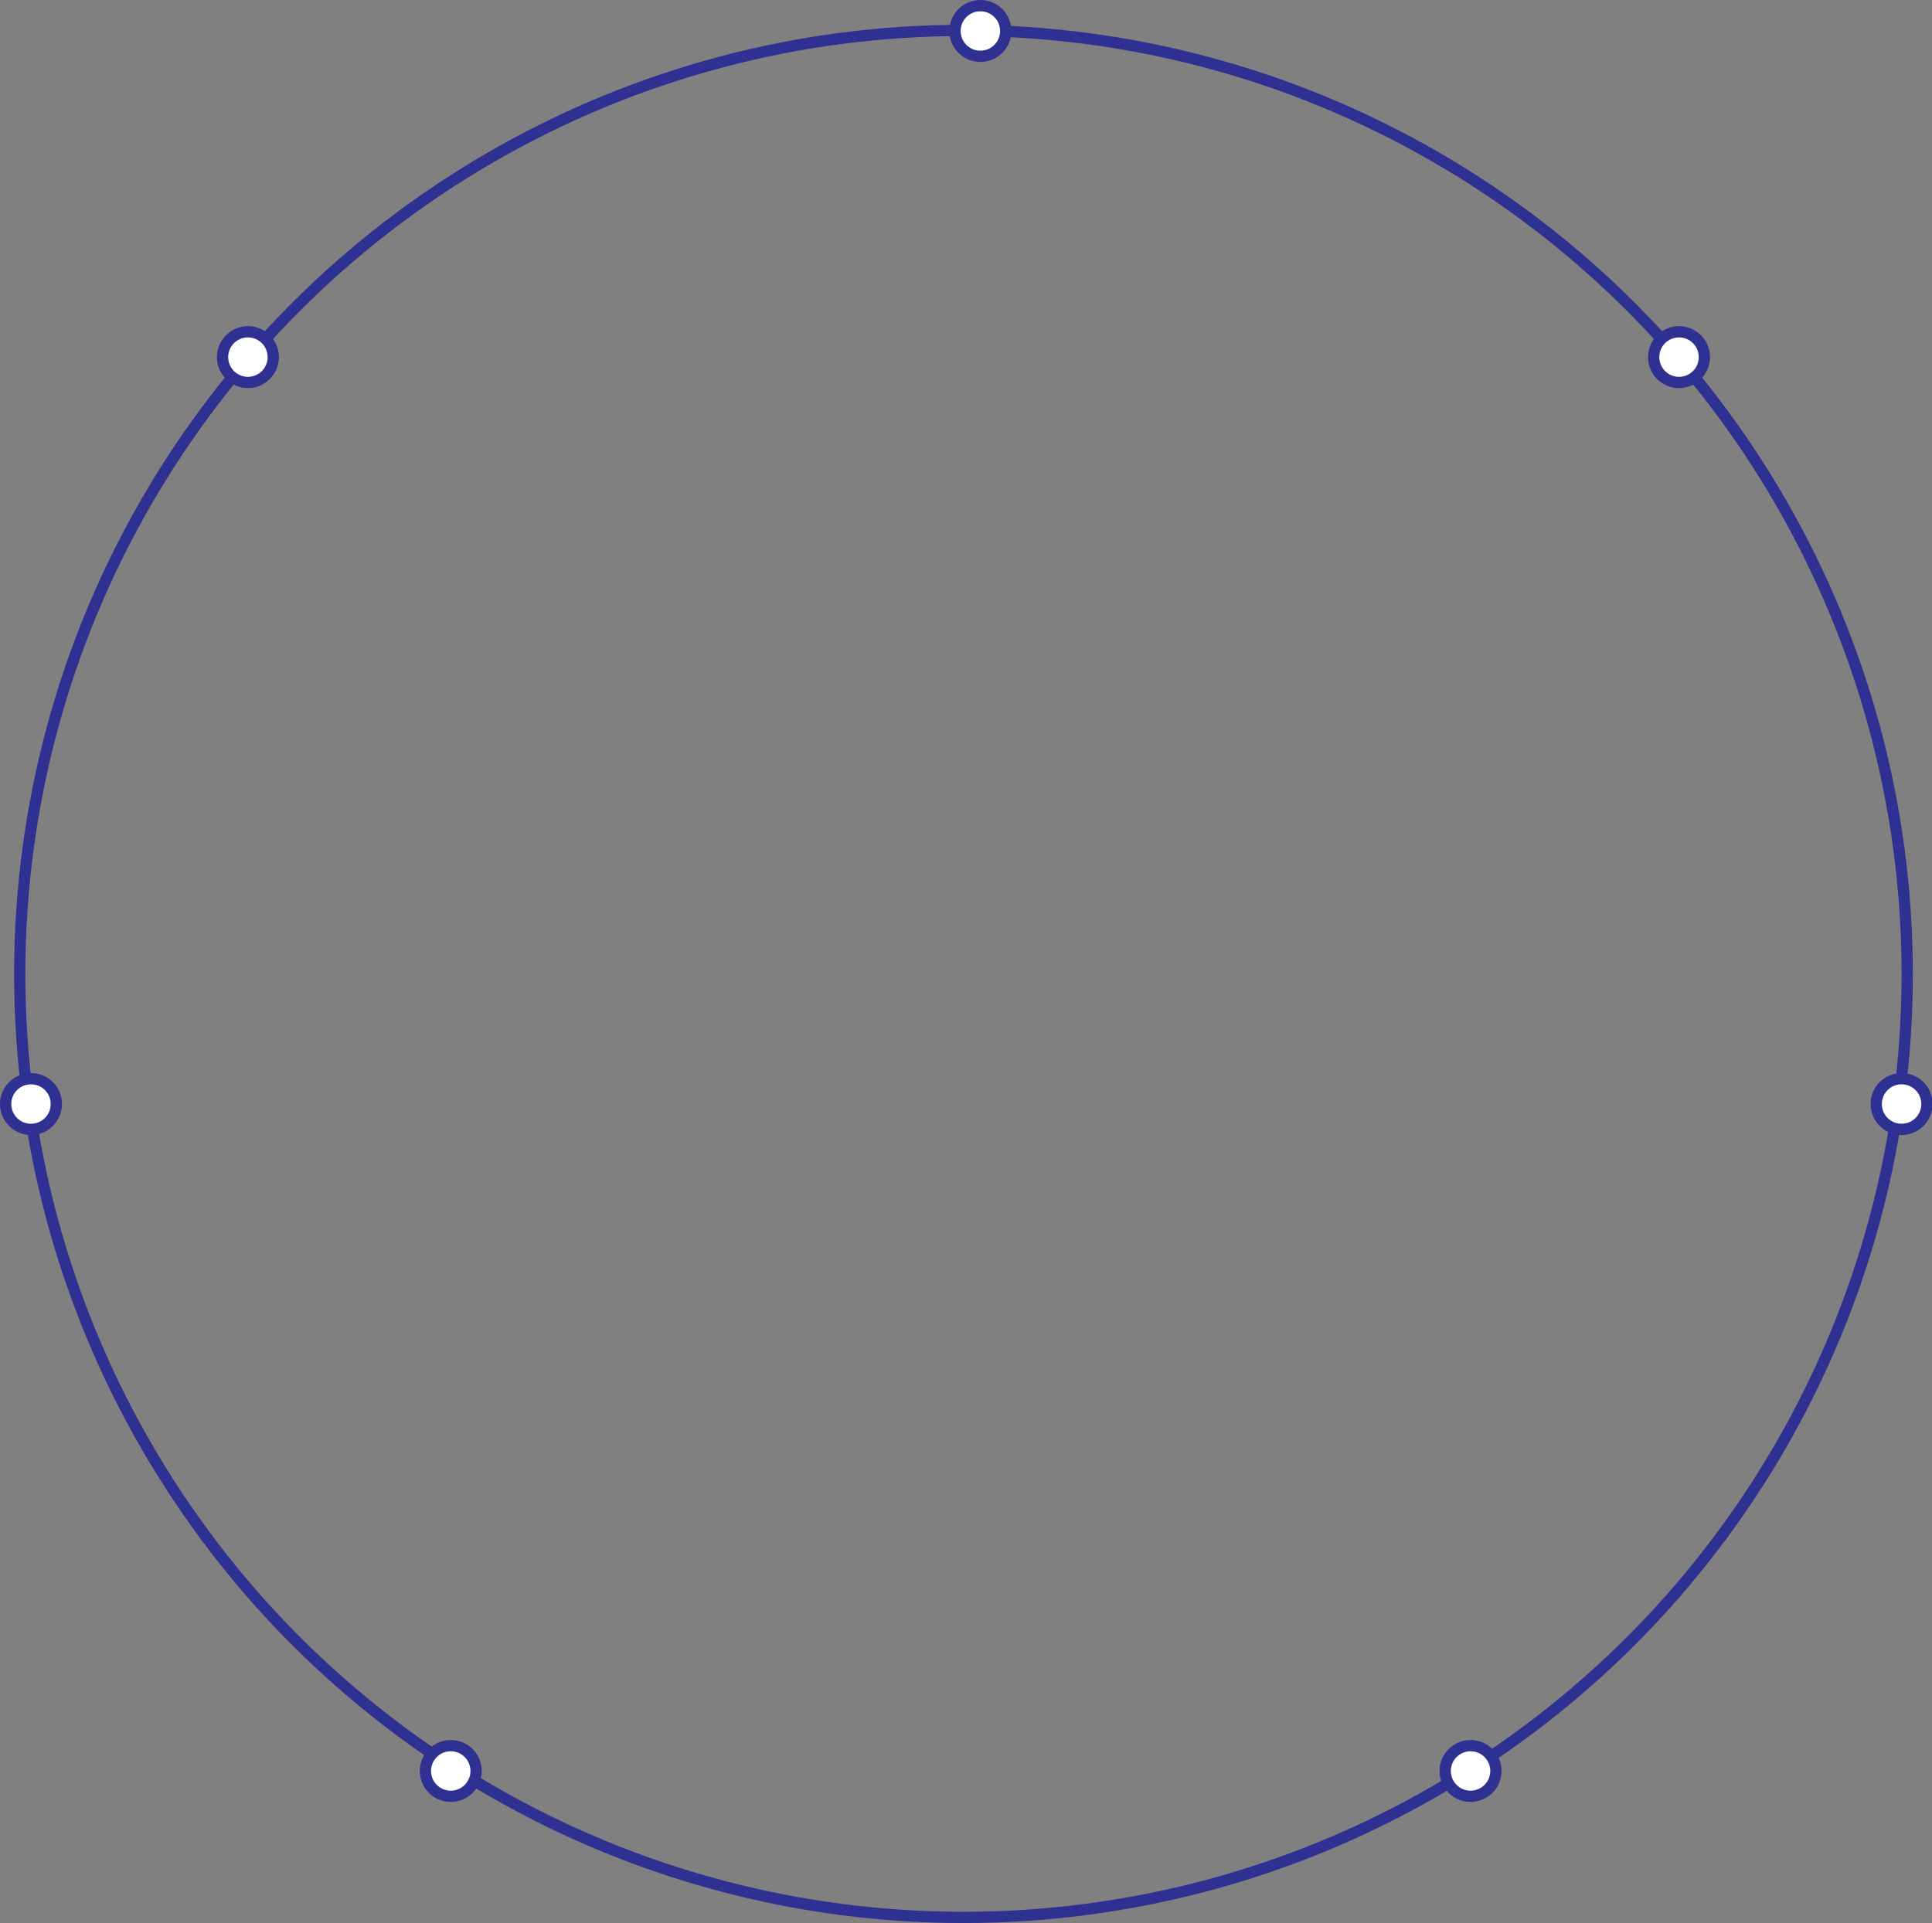 <svg id="Layer_2" xmlns="http://www.w3.org/2000/svg" viewBox="0 0 342.9 341.4"><rect x="0" y="0" width="342.9" height="341.4" fill="#808080" stroke="none"/><style>.st1{fill:#fff;stroke:#2e3192;stroke-width:2;stroke-miterlimit:10}</style><circle cx="171" cy="172.9" r="167.5" fill="none" stroke="#2e3192" stroke-width="2" stroke-miterlimit="10"/><circle class="st1" cx="174" cy="5.5" r="4.5"/><circle class="st1" cx="261" cy="314.4" r="4.5"/><circle class="st1" cx="5.5" cy="196" r="4.5"/><circle class="st1" cx="80" cy="314.4" r="4.5"/><circle class="st1" cx="337.5" cy="196" r="4.5"/><circle class="st1" cx="298" cy="63.4" r="4.5"/><circle class="st1" cx="44" cy="63.4" r="4.5"/></svg>